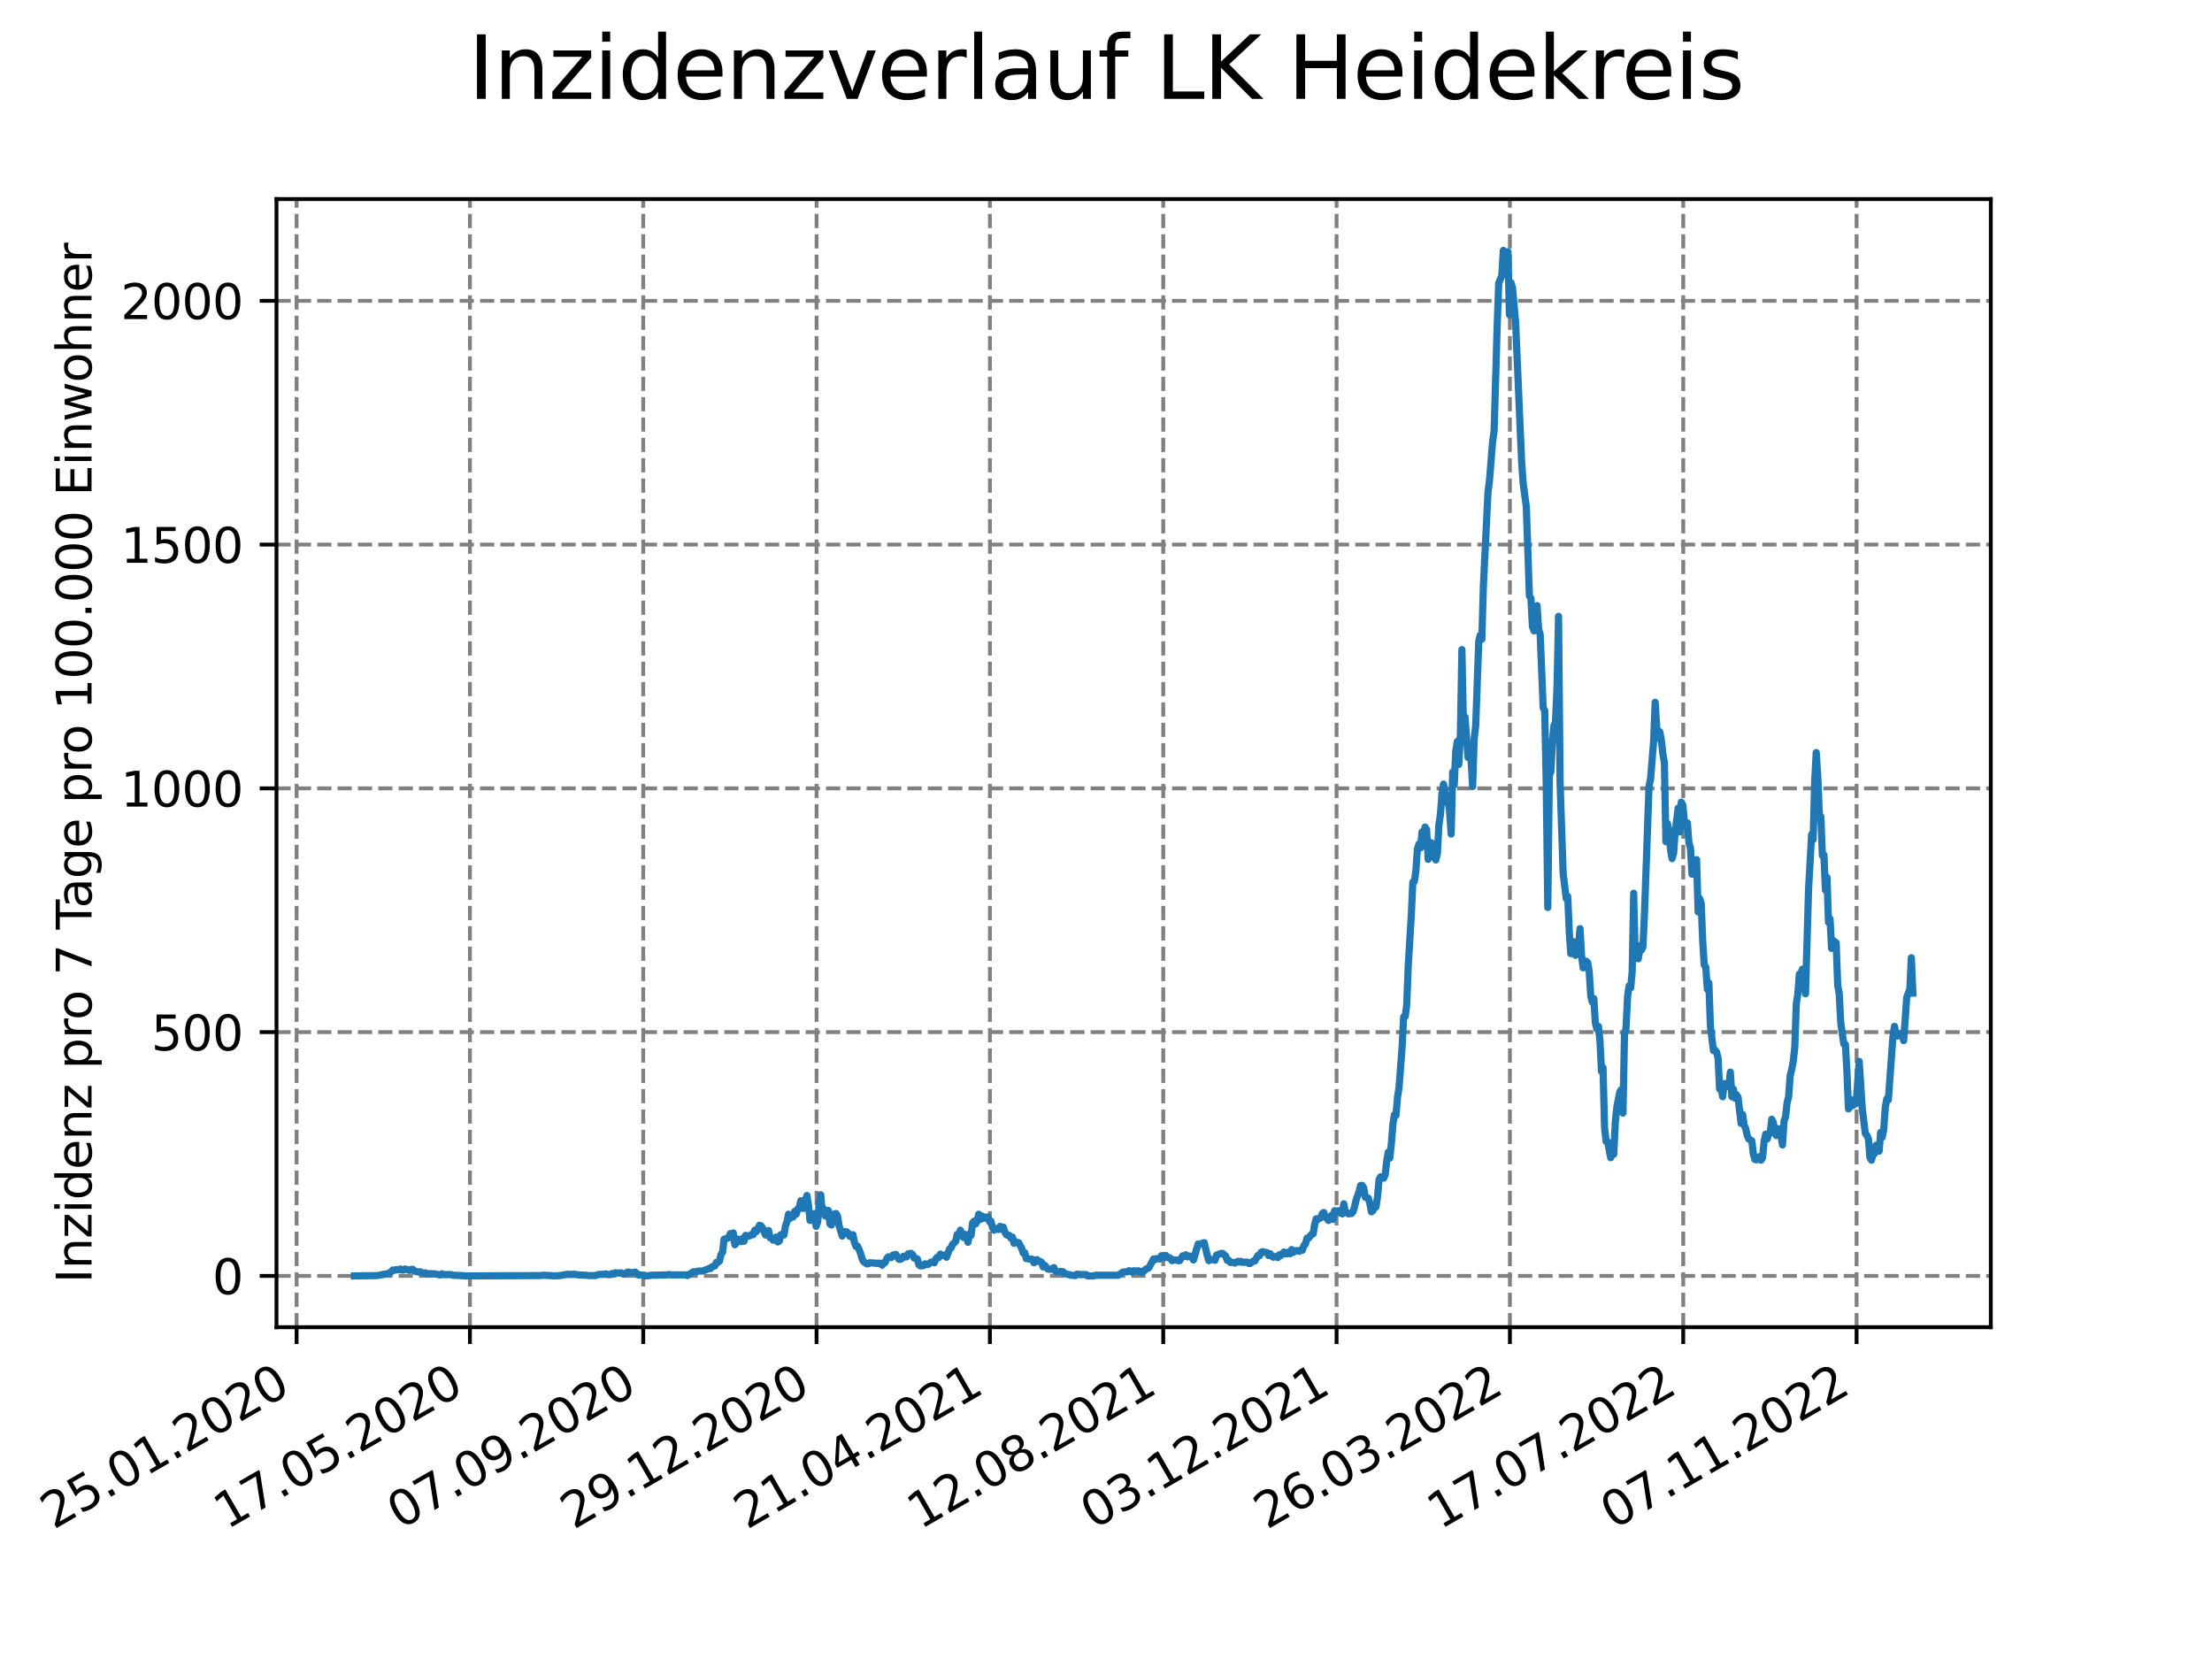 <?xml version="1.0" encoding="utf-8" standalone="no"?>
<!DOCTYPE svg PUBLIC "-//W3C//DTD SVG 1.1//EN"
  "http://www.w3.org/Graphics/SVG/1.1/DTD/svg11.dtd">
<svg xmlns:xlink="http://www.w3.org/1999/xlink" width="460.8pt" height="345.6pt" viewBox="0 0 460.8 345.6" xmlns="http://www.w3.org/2000/svg" version="1.1">
 <defs>
  <style type="text/css">*{stroke-linejoin: round; stroke-linecap: butt}</style>
 </defs>
 <g id="figure_1">
  <g id="patch_1">
   <path d="M 0 345.6 
L 460.8 345.6 
L 460.8 0 
L 0 0 
z
" style="fill: #ffffff"/>
  </g>
  <g id="axes_1">
   <g id="patch_2">
    <path d="M 57.6 276.48 
L 414.72 276.48 
L 414.72 41.472 
L 57.6 41.472 
z
" style="fill: #ffffff"/>
   </g>
   <g id="matplotlib.axis_1">
    <g id="xtick_1">
     <g id="line2d_1">
      <path d="M 61.783 276.48 
L 61.783 41.472 
" clip-path="url(#p36c15b84c0)" style="fill: none; stroke-dasharray: 2.96,1.28; stroke-dashoffset: 0; stroke: #808080; stroke-width: 0.8"/>
     </g>
     <g id="line2d_2">
      <defs>
       <path id="m13b823625f" d="M 0 0 
L 0 3.5 
" style="stroke: #000000; stroke-width: 0.8"/>
      </defs>
      <g>
       <use xlink:href="#m13b823625f" x="61.783" y="276.48" style="stroke: #000000; stroke-width: 0.8"/>
      </g>
     </g>
     <g id="text_1">
      <!-- 25.01.2020 -->
      <g transform="translate(11.158 318.689) rotate(-30) scale(0.1 -0.1)">
       <defs>
        <path id="DejaVuSans-32" d="M 1228 531 
L 3431 531 
L 3431 0 
L 469 0 
L 469 531 
Q 828 903 1448 1529 
Q 2069 2156 2228 2338 
Q 2531 2678 2651 2914 
Q 2772 3150 2772 3378 
Q 2772 3750 2511 3984 
Q 2250 4219 1831 4219 
Q 1534 4219 1204 4116 
Q 875 4013 500 3803 
L 500 4441 
Q 881 4594 1212 4672 
Q 1544 4750 1819 4750 
Q 2544 4750 2975 4387 
Q 3406 4025 3406 3419 
Q 3406 3131 3298 2873 
Q 3191 2616 2906 2266 
Q 2828 2175 2409 1742 
Q 1991 1309 1228 531 
z
" transform="scale(0.016)"/>
        <path id="DejaVuSans-35" d="M 691 4666 
L 3169 4666 
L 3169 4134 
L 1269 4134 
L 1269 2991 
Q 1406 3038 1543 3061 
Q 1681 3084 1819 3084 
Q 2600 3084 3056 2656 
Q 3513 2228 3513 1497 
Q 3513 744 3044 326 
Q 2575 -91 1722 -91 
Q 1428 -91 1123 -41 
Q 819 9 494 109 
L 494 744 
Q 775 591 1075 516 
Q 1375 441 1709 441 
Q 2250 441 2565 725 
Q 2881 1009 2881 1497 
Q 2881 1984 2565 2268 
Q 2250 2553 1709 2553 
Q 1456 2553 1204 2497 
Q 953 2441 691 2322 
L 691 4666 
z
" transform="scale(0.016)"/>
        <path id="DejaVuSans-2e" d="M 684 794 
L 1344 794 
L 1344 0 
L 684 0 
L 684 794 
z
" transform="scale(0.016)"/>
        <path id="DejaVuSans-30" d="M 2034 4250 
Q 1547 4250 1301 3770 
Q 1056 3291 1056 2328 
Q 1056 1369 1301 889 
Q 1547 409 2034 409 
Q 2525 409 2770 889 
Q 3016 1369 3016 2328 
Q 3016 3291 2770 3770 
Q 2525 4250 2034 4250 
z
M 2034 4750 
Q 2819 4750 3233 4129 
Q 3647 3509 3647 2328 
Q 3647 1150 3233 529 
Q 2819 -91 2034 -91 
Q 1250 -91 836 529 
Q 422 1150 422 2328 
Q 422 3509 836 4129 
Q 1250 4750 2034 4750 
z
" transform="scale(0.016)"/>
        <path id="DejaVuSans-31" d="M 794 531 
L 1825 531 
L 1825 4091 
L 703 3866 
L 703 4441 
L 1819 4666 
L 2450 4666 
L 2450 531 
L 3481 531 
L 3481 0 
L 794 0 
L 794 531 
z
" transform="scale(0.016)"/>
       </defs>
       <use xlink:href="#DejaVuSans-32"/>
       <use xlink:href="#DejaVuSans-35" x="63.623"/>
       <use xlink:href="#DejaVuSans-2e" x="127.246"/>
       <use xlink:href="#DejaVuSans-30" x="159.033"/>
       <use xlink:href="#DejaVuSans-31" x="222.656"/>
       <use xlink:href="#DejaVuSans-2e" x="286.279"/>
       <use xlink:href="#DejaVuSans-32" x="318.066"/>
       <use xlink:href="#DejaVuSans-30" x="381.689"/>
       <use xlink:href="#DejaVuSans-32" x="445.312"/>
       <use xlink:href="#DejaVuSans-30" x="508.936"/>
      </g>
     </g>
    </g>
    <g id="xtick_2">
     <g id="line2d_3">
      <path d="M 97.892 276.48 
L 97.892 41.472 
" clip-path="url(#p36c15b84c0)" style="fill: none; stroke-dasharray: 2.96,1.28; stroke-dashoffset: 0; stroke: #808080; stroke-width: 0.8"/>
     </g>
     <g id="line2d_4">
      <g>
       <use xlink:href="#m13b823625f" x="97.892" y="276.48" style="stroke: #000000; stroke-width: 0.8"/>
      </g>
     </g>
     <g id="text_2">
      <!-- 17.05.2020 -->
      <g transform="translate(47.266 318.689) rotate(-30) scale(0.1 -0.1)">
       <defs>
        <path id="DejaVuSans-37" d="M 525 4666 
L 3525 4666 
L 3525 4397 
L 1831 0 
L 1172 0 
L 2766 4134 
L 525 4134 
L 525 4666 
z
" transform="scale(0.016)"/>
       </defs>
       <use xlink:href="#DejaVuSans-31"/>
       <use xlink:href="#DejaVuSans-37" x="63.623"/>
       <use xlink:href="#DejaVuSans-2e" x="127.246"/>
       <use xlink:href="#DejaVuSans-30" x="159.033"/>
       <use xlink:href="#DejaVuSans-35" x="222.656"/>
       <use xlink:href="#DejaVuSans-2e" x="286.279"/>
       <use xlink:href="#DejaVuSans-32" x="318.066"/>
       <use xlink:href="#DejaVuSans-30" x="381.689"/>
       <use xlink:href="#DejaVuSans-32" x="445.312"/>
       <use xlink:href="#DejaVuSans-30" x="508.936"/>
      </g>
     </g>
    </g>
    <g id="xtick_3">
     <g id="line2d_5">
      <path d="M 134 276.48 
L 134 41.472 
" clip-path="url(#p36c15b84c0)" style="fill: none; stroke-dasharray: 2.96,1.28; stroke-dashoffset: 0; stroke: #808080; stroke-width: 0.8"/>
     </g>
     <g id="line2d_6">
      <g>
       <use xlink:href="#m13b823625f" x="134" y="276.48" style="stroke: #000000; stroke-width: 0.8"/>
      </g>
     </g>
     <g id="text_3">
      <!-- 07.09.2020 -->
      <g transform="translate(83.375 318.689) rotate(-30) scale(0.1 -0.1)">
       <defs>
        <path id="DejaVuSans-39" d="M 703 97 
L 703 672 
Q 941 559 1184 500 
Q 1428 441 1663 441 
Q 2288 441 2617 861 
Q 2947 1281 2994 2138 
Q 2813 1869 2534 1725 
Q 2256 1581 1919 1581 
Q 1219 1581 811 2004 
Q 403 2428 403 3163 
Q 403 3881 828 4315 
Q 1253 4750 1959 4750 
Q 2769 4750 3195 4129 
Q 3622 3509 3622 2328 
Q 3622 1225 3098 567 
Q 2575 -91 1691 -91 
Q 1453 -91 1209 -44 
Q 966 3 703 97 
z
M 1959 2075 
Q 2384 2075 2632 2365 
Q 2881 2656 2881 3163 
Q 2881 3666 2632 3958 
Q 2384 4250 1959 4250 
Q 1534 4250 1286 3958 
Q 1038 3666 1038 3163 
Q 1038 2656 1286 2365 
Q 1534 2075 1959 2075 
z
" transform="scale(0.016)"/>
       </defs>
       <use xlink:href="#DejaVuSans-30"/>
       <use xlink:href="#DejaVuSans-37" x="63.623"/>
       <use xlink:href="#DejaVuSans-2e" x="127.246"/>
       <use xlink:href="#DejaVuSans-30" x="159.033"/>
       <use xlink:href="#DejaVuSans-39" x="222.656"/>
       <use xlink:href="#DejaVuSans-2e" x="286.279"/>
       <use xlink:href="#DejaVuSans-32" x="318.066"/>
       <use xlink:href="#DejaVuSans-30" x="381.689"/>
       <use xlink:href="#DejaVuSans-32" x="445.312"/>
       <use xlink:href="#DejaVuSans-30" x="508.936"/>
      </g>
     </g>
    </g>
    <g id="xtick_4">
     <g id="line2d_7">
      <path d="M 170.108 276.48 
L 170.108 41.472 
" clip-path="url(#p36c15b84c0)" style="fill: none; stroke-dasharray: 2.96,1.28; stroke-dashoffset: 0; stroke: #808080; stroke-width: 0.8"/>
     </g>
     <g id="line2d_8">
      <g>
       <use xlink:href="#m13b823625f" x="170.108" y="276.48" style="stroke: #000000; stroke-width: 0.8"/>
      </g>
     </g>
     <g id="text_4">
      <!-- 29.12.2020 -->
      <g transform="translate(119.483 318.689) rotate(-30) scale(0.1 -0.1)">
       <use xlink:href="#DejaVuSans-32"/>
       <use xlink:href="#DejaVuSans-39" x="63.623"/>
       <use xlink:href="#DejaVuSans-2e" x="127.246"/>
       <use xlink:href="#DejaVuSans-31" x="159.033"/>
       <use xlink:href="#DejaVuSans-32" x="222.656"/>
       <use xlink:href="#DejaVuSans-2e" x="286.279"/>
       <use xlink:href="#DejaVuSans-32" x="318.066"/>
       <use xlink:href="#DejaVuSans-30" x="381.689"/>
       <use xlink:href="#DejaVuSans-32" x="445.312"/>
       <use xlink:href="#DejaVuSans-30" x="508.936"/>
      </g>
     </g>
    </g>
    <g id="xtick_5">
     <g id="line2d_9">
      <path d="M 206.216 276.48 
L 206.216 41.472 
" clip-path="url(#p36c15b84c0)" style="fill: none; stroke-dasharray: 2.96,1.28; stroke-dashoffset: 0; stroke: #808080; stroke-width: 0.8"/>
     </g>
     <g id="line2d_10">
      <g>
       <use xlink:href="#m13b823625f" x="206.216" y="276.48" style="stroke: #000000; stroke-width: 0.8"/>
      </g>
     </g>
     <g id="text_5">
      <!-- 21.04.2021 -->
      <g transform="translate(155.591 318.689) rotate(-30) scale(0.1 -0.1)">
       <defs>
        <path id="DejaVuSans-34" d="M 2419 4116 
L 825 1625 
L 2419 1625 
L 2419 4116 
z
M 2253 4666 
L 3047 4666 
L 3047 1625 
L 3713 1625 
L 3713 1100 
L 3047 1100 
L 3047 0 
L 2419 0 
L 2419 1100 
L 313 1100 
L 313 1709 
L 2253 4666 
z
" transform="scale(0.016)"/>
       </defs>
       <use xlink:href="#DejaVuSans-32"/>
       <use xlink:href="#DejaVuSans-31" x="63.623"/>
       <use xlink:href="#DejaVuSans-2e" x="127.246"/>
       <use xlink:href="#DejaVuSans-30" x="159.033"/>
       <use xlink:href="#DejaVuSans-34" x="222.656"/>
       <use xlink:href="#DejaVuSans-2e" x="286.279"/>
       <use xlink:href="#DejaVuSans-32" x="318.066"/>
       <use xlink:href="#DejaVuSans-30" x="381.689"/>
       <use xlink:href="#DejaVuSans-32" x="445.312"/>
       <use xlink:href="#DejaVuSans-31" x="508.936"/>
      </g>
     </g>
    </g>
    <g id="xtick_6">
     <g id="line2d_11">
      <path d="M 242.324 276.48 
L 242.324 41.472 
" clip-path="url(#p36c15b84c0)" style="fill: none; stroke-dasharray: 2.96,1.28; stroke-dashoffset: 0; stroke: #808080; stroke-width: 0.8"/>
     </g>
     <g id="line2d_12">
      <g>
       <use xlink:href="#m13b823625f" x="242.324" y="276.48" style="stroke: #000000; stroke-width: 0.8"/>
      </g>
     </g>
     <g id="text_6">
      <!-- 12.08.2021 -->
      <g transform="translate(191.699 318.689) rotate(-30) scale(0.1 -0.1)">
       <defs>
        <path id="DejaVuSans-38" d="M 2034 2216 
Q 1584 2216 1326 1975 
Q 1069 1734 1069 1313 
Q 1069 891 1326 650 
Q 1584 409 2034 409 
Q 2484 409 2743 651 
Q 3003 894 3003 1313 
Q 3003 1734 2745 1975 
Q 2488 2216 2034 2216 
z
M 1403 2484 
Q 997 2584 770 2862 
Q 544 3141 544 3541 
Q 544 4100 942 4425 
Q 1341 4750 2034 4750 
Q 2731 4750 3128 4425 
Q 3525 4100 3525 3541 
Q 3525 3141 3298 2862 
Q 3072 2584 2669 2484 
Q 3125 2378 3379 2068 
Q 3634 1759 3634 1313 
Q 3634 634 3220 271 
Q 2806 -91 2034 -91 
Q 1263 -91 848 271 
Q 434 634 434 1313 
Q 434 1759 690 2068 
Q 947 2378 1403 2484 
z
M 1172 3481 
Q 1172 3119 1398 2916 
Q 1625 2713 2034 2713 
Q 2441 2713 2670 2916 
Q 2900 3119 2900 3481 
Q 2900 3844 2670 4047 
Q 2441 4250 2034 4250 
Q 1625 4250 1398 4047 
Q 1172 3844 1172 3481 
z
" transform="scale(0.016)"/>
       </defs>
       <use xlink:href="#DejaVuSans-31"/>
       <use xlink:href="#DejaVuSans-32" x="63.623"/>
       <use xlink:href="#DejaVuSans-2e" x="127.246"/>
       <use xlink:href="#DejaVuSans-30" x="159.033"/>
       <use xlink:href="#DejaVuSans-38" x="222.656"/>
       <use xlink:href="#DejaVuSans-2e" x="286.279"/>
       <use xlink:href="#DejaVuSans-32" x="318.066"/>
       <use xlink:href="#DejaVuSans-30" x="381.689"/>
       <use xlink:href="#DejaVuSans-32" x="445.312"/>
       <use xlink:href="#DejaVuSans-31" x="508.936"/>
      </g>
     </g>
    </g>
    <g id="xtick_7">
     <g id="line2d_13">
      <path d="M 278.433 276.48 
L 278.433 41.472 
" clip-path="url(#p36c15b84c0)" style="fill: none; stroke-dasharray: 2.96,1.28; stroke-dashoffset: 0; stroke: #808080; stroke-width: 0.8"/>
     </g>
     <g id="line2d_14">
      <g>
       <use xlink:href="#m13b823625f" x="278.433" y="276.48" style="stroke: #000000; stroke-width: 0.8"/>
      </g>
     </g>
     <g id="text_7">
      <!-- 03.12.2021 -->
      <g transform="translate(227.808 318.689) rotate(-30) scale(0.1 -0.1)">
       <defs>
        <path id="DejaVuSans-33" d="M 2597 2516 
Q 3050 2419 3304 2112 
Q 3559 1806 3559 1356 
Q 3559 666 3084 287 
Q 2609 -91 1734 -91 
Q 1441 -91 1130 -33 
Q 819 25 488 141 
L 488 750 
Q 750 597 1062 519 
Q 1375 441 1716 441 
Q 2309 441 2620 675 
Q 2931 909 2931 1356 
Q 2931 1769 2642 2001 
Q 2353 2234 1838 2234 
L 1294 2234 
L 1294 2753 
L 1863 2753 
Q 2328 2753 2575 2939 
Q 2822 3125 2822 3475 
Q 2822 3834 2567 4026 
Q 2313 4219 1838 4219 
Q 1578 4219 1281 4162 
Q 984 4106 628 3988 
L 628 4550 
Q 988 4650 1302 4700 
Q 1616 4750 1894 4750 
Q 2613 4750 3031 4423 
Q 3450 4097 3450 3541 
Q 3450 3153 3228 2886 
Q 3006 2619 2597 2516 
z
" transform="scale(0.016)"/>
       </defs>
       <use xlink:href="#DejaVuSans-30"/>
       <use xlink:href="#DejaVuSans-33" x="63.623"/>
       <use xlink:href="#DejaVuSans-2e" x="127.246"/>
       <use xlink:href="#DejaVuSans-31" x="159.033"/>
       <use xlink:href="#DejaVuSans-32" x="222.656"/>
       <use xlink:href="#DejaVuSans-2e" x="286.279"/>
       <use xlink:href="#DejaVuSans-32" x="318.066"/>
       <use xlink:href="#DejaVuSans-30" x="381.689"/>
       <use xlink:href="#DejaVuSans-32" x="445.312"/>
       <use xlink:href="#DejaVuSans-31" x="508.936"/>
      </g>
     </g>
    </g>
    <g id="xtick_8">
     <g id="line2d_15">
      <path d="M 314.541 276.48 
L 314.541 41.472 
" clip-path="url(#p36c15b84c0)" style="fill: none; stroke-dasharray: 2.96,1.28; stroke-dashoffset: 0; stroke: #808080; stroke-width: 0.8"/>
     </g>
     <g id="line2d_16">
      <g>
       <use xlink:href="#m13b823625f" x="314.541" y="276.48" style="stroke: #000000; stroke-width: 0.8"/>
      </g>
     </g>
     <g id="text_8">
      <!-- 26.03.2022 -->
      <g transform="translate(263.916 318.689) rotate(-30) scale(0.1 -0.1)">
       <defs>
        <path id="DejaVuSans-36" d="M 2113 2584 
Q 1688 2584 1439 2293 
Q 1191 2003 1191 1497 
Q 1191 994 1439 701 
Q 1688 409 2113 409 
Q 2538 409 2786 701 
Q 3034 994 3034 1497 
Q 3034 2003 2786 2293 
Q 2538 2584 2113 2584 
z
M 3366 4563 
L 3366 3988 
Q 3128 4100 2886 4159 
Q 2644 4219 2406 4219 
Q 1781 4219 1451 3797 
Q 1122 3375 1075 2522 
Q 1259 2794 1537 2939 
Q 1816 3084 2150 3084 
Q 2853 3084 3261 2657 
Q 3669 2231 3669 1497 
Q 3669 778 3244 343 
Q 2819 -91 2113 -91 
Q 1303 -91 875 529 
Q 447 1150 447 2328 
Q 447 3434 972 4092 
Q 1497 4750 2381 4750 
Q 2619 4750 2861 4703 
Q 3103 4656 3366 4563 
z
" transform="scale(0.016)"/>
       </defs>
       <use xlink:href="#DejaVuSans-32"/>
       <use xlink:href="#DejaVuSans-36" x="63.623"/>
       <use xlink:href="#DejaVuSans-2e" x="127.246"/>
       <use xlink:href="#DejaVuSans-30" x="159.033"/>
       <use xlink:href="#DejaVuSans-33" x="222.656"/>
       <use xlink:href="#DejaVuSans-2e" x="286.279"/>
       <use xlink:href="#DejaVuSans-32" x="318.066"/>
       <use xlink:href="#DejaVuSans-30" x="381.689"/>
       <use xlink:href="#DejaVuSans-32" x="445.312"/>
       <use xlink:href="#DejaVuSans-32" x="508.936"/>
      </g>
     </g>
    </g>
    <g id="xtick_9">
     <g id="line2d_17">
      <path d="M 350.649 276.48 
L 350.649 41.472 
" clip-path="url(#p36c15b84c0)" style="fill: none; stroke-dasharray: 2.96,1.28; stroke-dashoffset: 0; stroke: #808080; stroke-width: 0.8"/>
     </g>
     <g id="line2d_18">
      <g>
       <use xlink:href="#m13b823625f" x="350.649" y="276.48" style="stroke: #000000; stroke-width: 0.8"/>
      </g>
     </g>
     <g id="text_9">
      <!-- 17.07.2022 -->
      <g transform="translate(300.024 318.689) rotate(-30) scale(0.1 -0.1)">
       <use xlink:href="#DejaVuSans-31"/>
       <use xlink:href="#DejaVuSans-37" x="63.623"/>
       <use xlink:href="#DejaVuSans-2e" x="127.246"/>
       <use xlink:href="#DejaVuSans-30" x="159.033"/>
       <use xlink:href="#DejaVuSans-37" x="222.656"/>
       <use xlink:href="#DejaVuSans-2e" x="286.279"/>
       <use xlink:href="#DejaVuSans-32" x="318.066"/>
       <use xlink:href="#DejaVuSans-30" x="381.689"/>
       <use xlink:href="#DejaVuSans-32" x="445.312"/>
       <use xlink:href="#DejaVuSans-32" x="508.936"/>
      </g>
     </g>
    </g>
    <g id="xtick_10">
     <g id="line2d_19">
      <path d="M 386.757 276.48 
L 386.757 41.472 
" clip-path="url(#p36c15b84c0)" style="fill: none; stroke-dasharray: 2.96,1.28; stroke-dashoffset: 0; stroke: #808080; stroke-width: 0.8"/>
     </g>
     <g id="line2d_20">
      <g>
       <use xlink:href="#m13b823625f" x="386.757" y="276.48" style="stroke: #000000; stroke-width: 0.8"/>
      </g>
     </g>
     <g id="text_10">
      <!-- 07.11.2022 -->
      <g transform="translate(336.132 318.689) rotate(-30) scale(0.1 -0.1)">
       <use xlink:href="#DejaVuSans-30"/>
       <use xlink:href="#DejaVuSans-37" x="63.623"/>
       <use xlink:href="#DejaVuSans-2e" x="127.246"/>
       <use xlink:href="#DejaVuSans-31" x="159.033"/>
       <use xlink:href="#DejaVuSans-31" x="222.656"/>
       <use xlink:href="#DejaVuSans-2e" x="286.279"/>
       <use xlink:href="#DejaVuSans-32" x="318.066"/>
       <use xlink:href="#DejaVuSans-30" x="381.689"/>
       <use xlink:href="#DejaVuSans-32" x="445.312"/>
       <use xlink:href="#DejaVuSans-32" x="508.936"/>
      </g>
     </g>
    </g>
   </g>
   <g id="matplotlib.axis_2">
    <g id="ytick_1">
     <g id="line2d_21">
      <path d="M 57.6 265.798 
L 414.72 265.798 
" clip-path="url(#p36c15b84c0)" style="fill: none; stroke-dasharray: 2.96,1.28; stroke-dashoffset: 0; stroke: #808080; stroke-width: 0.8"/>
     </g>
     <g id="line2d_22">
      <defs>
       <path id="m608182a75a" d="M 0 0 
L -3.5 0 
" style="stroke: #000000; stroke-width: 0.8"/>
      </defs>
      <g>
       <use xlink:href="#m608182a75a" x="57.6" y="265.798" style="stroke: #000000; stroke-width: 0.8"/>
      </g>
     </g>
     <g id="text_11">
      <!-- 0 -->
      <g transform="translate(44.237 269.597) scale(0.1 -0.1)">
       <use xlink:href="#DejaVuSans-30"/>
      </g>
     </g>
    </g>
    <g id="ytick_2">
     <g id="line2d_23">
      <path d="M 57.6 215.014 
L 414.72 215.014 
" clip-path="url(#p36c15b84c0)" style="fill: none; stroke-dasharray: 2.96,1.28; stroke-dashoffset: 0; stroke: #808080; stroke-width: 0.8"/>
     </g>
     <g id="line2d_24">
      <g>
       <use xlink:href="#m608182a75a" x="57.6" y="215.014" style="stroke: #000000; stroke-width: 0.8"/>
      </g>
     </g>
     <g id="text_12">
      <!-- 500 -->
      <g transform="translate(31.512 218.813) scale(0.1 -0.1)">
       <use xlink:href="#DejaVuSans-35"/>
       <use xlink:href="#DejaVuSans-30" x="63.623"/>
       <use xlink:href="#DejaVuSans-30" x="127.246"/>
      </g>
     </g>
    </g>
    <g id="ytick_3">
     <g id="line2d_25">
      <path d="M 57.6 164.23 
L 414.72 164.23 
" clip-path="url(#p36c15b84c0)" style="fill: none; stroke-dasharray: 2.96,1.28; stroke-dashoffset: 0; stroke: #808080; stroke-width: 0.8"/>
     </g>
     <g id="line2d_26">
      <g>
       <use xlink:href="#m608182a75a" x="57.6" y="164.23" style="stroke: #000000; stroke-width: 0.8"/>
      </g>
     </g>
     <g id="text_13">
      <!-- 1000 -->
      <g transform="translate(25.15 168.029) scale(0.1 -0.1)">
       <use xlink:href="#DejaVuSans-31"/>
       <use xlink:href="#DejaVuSans-30" x="63.623"/>
       <use xlink:href="#DejaVuSans-30" x="127.246"/>
       <use xlink:href="#DejaVuSans-30" x="190.869"/>
      </g>
     </g>
    </g>
    <g id="ytick_4">
     <g id="line2d_27">
      <path d="M 57.6 113.446 
L 414.72 113.446 
" clip-path="url(#p36c15b84c0)" style="fill: none; stroke-dasharray: 2.96,1.28; stroke-dashoffset: 0; stroke: #808080; stroke-width: 0.8"/>
     </g>
     <g id="line2d_28">
      <g>
       <use xlink:href="#m608182a75a" x="57.6" y="113.446" style="stroke: #000000; stroke-width: 0.8"/>
      </g>
     </g>
     <g id="text_14">
      <!-- 1500 -->
      <g transform="translate(25.15 117.245) scale(0.1 -0.1)">
       <use xlink:href="#DejaVuSans-31"/>
       <use xlink:href="#DejaVuSans-35" x="63.623"/>
       <use xlink:href="#DejaVuSans-30" x="127.246"/>
       <use xlink:href="#DejaVuSans-30" x="190.869"/>
      </g>
     </g>
    </g>
    <g id="ytick_5">
     <g id="line2d_29">
      <path d="M 57.6 62.662 
L 414.72 62.662 
" clip-path="url(#p36c15b84c0)" style="fill: none; stroke-dasharray: 2.96,1.28; stroke-dashoffset: 0; stroke: #808080; stroke-width: 0.8"/>
     </g>
     <g id="line2d_30">
      <g>
       <use xlink:href="#m608182a75a" x="57.6" y="62.662" style="stroke: #000000; stroke-width: 0.8"/>
      </g>
     </g>
     <g id="text_15">
      <!-- 2000 -->
      <g transform="translate(25.15 66.462) scale(0.1 -0.1)">
       <use xlink:href="#DejaVuSans-32"/>
       <use xlink:href="#DejaVuSans-30" x="63.623"/>
       <use xlink:href="#DejaVuSans-30" x="127.246"/>
       <use xlink:href="#DejaVuSans-30" x="190.869"/>
      </g>
     </g>
    </g>
    <g id="text_16">
     <!-- Inzidenz pro 7 Tage pro 100.000 Einwohner -->
     <g transform="translate(19.07 267.301) rotate(-90) scale(0.1 -0.1)">
      <defs>
       <path id="DejaVuSans-49" d="M 628 4666 
L 1259 4666 
L 1259 0 
L 628 0 
L 628 4666 
z
" transform="scale(0.016)"/>
       <path id="DejaVuSans-6e" d="M 3513 2113 
L 3513 0 
L 2938 0 
L 2938 2094 
Q 2938 2591 2744 2837 
Q 2550 3084 2163 3084 
Q 1697 3084 1428 2787 
Q 1159 2491 1159 1978 
L 1159 0 
L 581 0 
L 581 3500 
L 1159 3500 
L 1159 2956 
Q 1366 3272 1645 3428 
Q 1925 3584 2291 3584 
Q 2894 3584 3203 3211 
Q 3513 2838 3513 2113 
z
" transform="scale(0.016)"/>
       <path id="DejaVuSans-7a" d="M 353 3500 
L 3084 3500 
L 3084 2975 
L 922 459 
L 3084 459 
L 3084 0 
L 275 0 
L 275 525 
L 2438 3041 
L 353 3041 
L 353 3500 
z
" transform="scale(0.016)"/>
       <path id="DejaVuSans-69" d="M 603 3500 
L 1178 3500 
L 1178 0 
L 603 0 
L 603 3500 
z
M 603 4863 
L 1178 4863 
L 1178 4134 
L 603 4134 
L 603 4863 
z
" transform="scale(0.016)"/>
       <path id="DejaVuSans-64" d="M 2906 2969 
L 2906 4863 
L 3481 4863 
L 3481 0 
L 2906 0 
L 2906 525 
Q 2725 213 2448 61 
Q 2172 -91 1784 -91 
Q 1150 -91 751 415 
Q 353 922 353 1747 
Q 353 2572 751 3078 
Q 1150 3584 1784 3584 
Q 2172 3584 2448 3432 
Q 2725 3281 2906 2969 
z
M 947 1747 
Q 947 1113 1208 752 
Q 1469 391 1925 391 
Q 2381 391 2643 752 
Q 2906 1113 2906 1747 
Q 2906 2381 2643 2742 
Q 2381 3103 1925 3103 
Q 1469 3103 1208 2742 
Q 947 2381 947 1747 
z
" transform="scale(0.016)"/>
       <path id="DejaVuSans-65" d="M 3597 1894 
L 3597 1613 
L 953 1613 
Q 991 1019 1311 708 
Q 1631 397 2203 397 
Q 2534 397 2845 478 
Q 3156 559 3463 722 
L 3463 178 
Q 3153 47 2828 -22 
Q 2503 -91 2169 -91 
Q 1331 -91 842 396 
Q 353 884 353 1716 
Q 353 2575 817 3079 
Q 1281 3584 2069 3584 
Q 2775 3584 3186 3129 
Q 3597 2675 3597 1894 
z
M 3022 2063 
Q 3016 2534 2758 2815 
Q 2500 3097 2075 3097 
Q 1594 3097 1305 2825 
Q 1016 2553 972 2059 
L 3022 2063 
z
" transform="scale(0.016)"/>
       <path id="DejaVuSans-20" transform="scale(0.016)"/>
       <path id="DejaVuSans-70" d="M 1159 525 
L 1159 -1331 
L 581 -1331 
L 581 3500 
L 1159 3500 
L 1159 2969 
Q 1341 3281 1617 3432 
Q 1894 3584 2278 3584 
Q 2916 3584 3314 3078 
Q 3713 2572 3713 1747 
Q 3713 922 3314 415 
Q 2916 -91 2278 -91 
Q 1894 -91 1617 61 
Q 1341 213 1159 525 
z
M 3116 1747 
Q 3116 2381 2855 2742 
Q 2594 3103 2138 3103 
Q 1681 3103 1420 2742 
Q 1159 2381 1159 1747 
Q 1159 1113 1420 752 
Q 1681 391 2138 391 
Q 2594 391 2855 752 
Q 3116 1113 3116 1747 
z
" transform="scale(0.016)"/>
       <path id="DejaVuSans-72" d="M 2631 2963 
Q 2534 3019 2420 3045 
Q 2306 3072 2169 3072 
Q 1681 3072 1420 2755 
Q 1159 2438 1159 1844 
L 1159 0 
L 581 0 
L 581 3500 
L 1159 3500 
L 1159 2956 
Q 1341 3275 1631 3429 
Q 1922 3584 2338 3584 
Q 2397 3584 2469 3576 
Q 2541 3569 2628 3553 
L 2631 2963 
z
" transform="scale(0.016)"/>
       <path id="DejaVuSans-6f" d="M 1959 3097 
Q 1497 3097 1228 2736 
Q 959 2375 959 1747 
Q 959 1119 1226 758 
Q 1494 397 1959 397 
Q 2419 397 2687 759 
Q 2956 1122 2956 1747 
Q 2956 2369 2687 2733 
Q 2419 3097 1959 3097 
z
M 1959 3584 
Q 2709 3584 3137 3096 
Q 3566 2609 3566 1747 
Q 3566 888 3137 398 
Q 2709 -91 1959 -91 
Q 1206 -91 779 398 
Q 353 888 353 1747 
Q 353 2609 779 3096 
Q 1206 3584 1959 3584 
z
" transform="scale(0.016)"/>
       <path id="DejaVuSans-54" d="M -19 4666 
L 3928 4666 
L 3928 4134 
L 2272 4134 
L 2272 0 
L 1638 0 
L 1638 4134 
L -19 4134 
L -19 4666 
z
" transform="scale(0.016)"/>
       <path id="DejaVuSans-61" d="M 2194 1759 
Q 1497 1759 1228 1600 
Q 959 1441 959 1056 
Q 959 750 1161 570 
Q 1363 391 1709 391 
Q 2188 391 2477 730 
Q 2766 1069 2766 1631 
L 2766 1759 
L 2194 1759 
z
M 3341 1997 
L 3341 0 
L 2766 0 
L 2766 531 
Q 2569 213 2275 61 
Q 1981 -91 1556 -91 
Q 1019 -91 701 211 
Q 384 513 384 1019 
Q 384 1609 779 1909 
Q 1175 2209 1959 2209 
L 2766 2209 
L 2766 2266 
Q 2766 2663 2505 2880 
Q 2244 3097 1772 3097 
Q 1472 3097 1187 3025 
Q 903 2953 641 2809 
L 641 3341 
Q 956 3463 1253 3523 
Q 1550 3584 1831 3584 
Q 2591 3584 2966 3190 
Q 3341 2797 3341 1997 
z
" transform="scale(0.016)"/>
       <path id="DejaVuSans-67" d="M 2906 1791 
Q 2906 2416 2648 2759 
Q 2391 3103 1925 3103 
Q 1463 3103 1205 2759 
Q 947 2416 947 1791 
Q 947 1169 1205 825 
Q 1463 481 1925 481 
Q 2391 481 2648 825 
Q 2906 1169 2906 1791 
z
M 3481 434 
Q 3481 -459 3084 -895 
Q 2688 -1331 1869 -1331 
Q 1566 -1331 1297 -1286 
Q 1028 -1241 775 -1147 
L 775 -588 
Q 1028 -725 1275 -790 
Q 1522 -856 1778 -856 
Q 2344 -856 2625 -561 
Q 2906 -266 2906 331 
L 2906 616 
Q 2728 306 2450 153 
Q 2172 0 1784 0 
Q 1141 0 747 490 
Q 353 981 353 1791 
Q 353 2603 747 3093 
Q 1141 3584 1784 3584 
Q 2172 3584 2450 3431 
Q 2728 3278 2906 2969 
L 2906 3500 
L 3481 3500 
L 3481 434 
z
" transform="scale(0.016)"/>
       <path id="DejaVuSans-45" d="M 628 4666 
L 3578 4666 
L 3578 4134 
L 1259 4134 
L 1259 2753 
L 3481 2753 
L 3481 2222 
L 1259 2222 
L 1259 531 
L 3634 531 
L 3634 0 
L 628 0 
L 628 4666 
z
" transform="scale(0.016)"/>
       <path id="DejaVuSans-77" d="M 269 3500 
L 844 3500 
L 1563 769 
L 2278 3500 
L 2956 3500 
L 3675 769 
L 4391 3500 
L 4966 3500 
L 4050 0 
L 3372 0 
L 2619 2869 
L 1863 0 
L 1184 0 
L 269 3500 
z
" transform="scale(0.016)"/>
       <path id="DejaVuSans-68" d="M 3513 2113 
L 3513 0 
L 2938 0 
L 2938 2094 
Q 2938 2591 2744 2837 
Q 2550 3084 2163 3084 
Q 1697 3084 1428 2787 
Q 1159 2491 1159 1978 
L 1159 0 
L 581 0 
L 581 4863 
L 1159 4863 
L 1159 2956 
Q 1366 3272 1645 3428 
Q 1925 3584 2291 3584 
Q 2894 3584 3203 3211 
Q 3513 2838 3513 2113 
z
" transform="scale(0.016)"/>
      </defs>
      <use xlink:href="#DejaVuSans-49"/>
      <use xlink:href="#DejaVuSans-6e" x="29.492"/>
      <use xlink:href="#DejaVuSans-7a" x="92.871"/>
      <use xlink:href="#DejaVuSans-69" x="145.361"/>
      <use xlink:href="#DejaVuSans-64" x="173.145"/>
      <use xlink:href="#DejaVuSans-65" x="236.621"/>
      <use xlink:href="#DejaVuSans-6e" x="298.145"/>
      <use xlink:href="#DejaVuSans-7a" x="361.523"/>
      <use xlink:href="#DejaVuSans-20" x="414.014"/>
      <use xlink:href="#DejaVuSans-70" x="445.801"/>
      <use xlink:href="#DejaVuSans-72" x="509.277"/>
      <use xlink:href="#DejaVuSans-6f" x="548.141"/>
      <use xlink:href="#DejaVuSans-20" x="609.322"/>
      <use xlink:href="#DejaVuSans-37" x="641.109"/>
      <use xlink:href="#DejaVuSans-20" x="704.732"/>
      <use xlink:href="#DejaVuSans-54" x="736.52"/>
      <use xlink:href="#DejaVuSans-61" x="781.104"/>
      <use xlink:href="#DejaVuSans-67" x="842.383"/>
      <use xlink:href="#DejaVuSans-65" x="905.859"/>
      <use xlink:href="#DejaVuSans-20" x="967.383"/>
      <use xlink:href="#DejaVuSans-70" x="999.17"/>
      <use xlink:href="#DejaVuSans-72" x="1062.646"/>
      <use xlink:href="#DejaVuSans-6f" x="1101.51"/>
      <use xlink:href="#DejaVuSans-20" x="1162.691"/>
      <use xlink:href="#DejaVuSans-31" x="1194.479"/>
      <use xlink:href="#DejaVuSans-30" x="1258.102"/>
      <use xlink:href="#DejaVuSans-30" x="1321.725"/>
      <use xlink:href="#DejaVuSans-2e" x="1385.348"/>
      <use xlink:href="#DejaVuSans-30" x="1417.135"/>
      <use xlink:href="#DejaVuSans-30" x="1480.758"/>
      <use xlink:href="#DejaVuSans-30" x="1544.381"/>
      <use xlink:href="#DejaVuSans-20" x="1608.004"/>
      <use xlink:href="#DejaVuSans-45" x="1639.791"/>
      <use xlink:href="#DejaVuSans-69" x="1702.975"/>
      <use xlink:href="#DejaVuSans-6e" x="1730.758"/>
      <use xlink:href="#DejaVuSans-77" x="1794.137"/>
      <use xlink:href="#DejaVuSans-6f" x="1875.924"/>
      <use xlink:href="#DejaVuSans-68" x="1937.105"/>
      <use xlink:href="#DejaVuSans-6e" x="2000.484"/>
      <use xlink:href="#DejaVuSans-65" x="2063.863"/>
      <use xlink:href="#DejaVuSans-72" x="2125.387"/>
     </g>
    </g>
   </g>
   <g id="line2d_31">
    <path d="M 73.833 265.798 
L 78.626 265.726 
L 81.182 265.22 
L 81.821 264.57 
L 82.141 264.643 
L 82.46 264.498 
L 83.099 264.498 
L 83.419 264.354 
L 83.739 264.57 
L 84.058 264.57 
L 84.378 264.354 
L 85.336 264.643 
L 85.656 264.426 
L 85.975 264.426 
L 86.295 264.787 
L 87.253 265.004 
L 87.573 264.931 
L 87.893 265.148 
L 88.212 265.22 
L 88.532 265.148 
L 88.851 265.292 
L 90.449 265.365 
L 91.727 265.581 
L 92.047 265.365 
L 92.366 265.509 
L 93.964 265.509 
L 94.283 265.653 
L 96.201 265.726 
L 96.84 265.798 
L 112.497 265.726 
L 113.136 265.653 
L 114.734 265.726 
L 115.373 265.798 
L 116.651 265.726 
L 118.249 265.437 
L 118.888 265.509 
L 119.527 265.437 
L 120.486 265.581 
L 122.084 265.653 
L 122.723 265.726 
L 124.001 265.726 
L 124.64 265.509 
L 125.918 265.437 
L 126.238 265.365 
L 126.557 265.509 
L 127.196 265.509 
L 127.516 265.292 
L 127.835 265.292 
L 128.155 265.148 
L 128.794 265.22 
L 129.433 265.148 
L 129.753 265.365 
L 130.392 265.292 
L 130.711 265.004 
L 131.031 265.004 
L 131.35 265.148 
L 131.989 265.076 
L 132.309 265.004 
L 132.628 265.22 
L 132.948 265.581 
L 134.226 265.653 
L 134.546 265.798 
L 135.185 265.726 
L 135.824 265.653 
L 139.019 265.581 
L 139.339 265.509 
L 139.978 265.581 
L 142.854 265.581 
L 143.173 265.726 
L 144.451 264.931 
L 145.091 264.931 
L 145.41 264.787 
L 146.369 264.787 
L 147.647 264.282 
L 147.966 264.282 
L 148.286 263.921 
L 148.925 263.704 
L 149.245 262.982 
L 149.564 262.982 
L 149.884 262.693 
L 150.203 261.321 
L 150.523 260.888 
L 150.842 258.144 
L 151.801 257.856 
L 152.12 256.989 
L 152.44 257.783 
L 152.76 256.845 
L 153.079 259.3 
L 153.399 258.939 
L 153.718 258.144 
L 154.038 258.217 
L 154.357 258.65 
L 154.677 258 
L 154.996 258.578 
L 155.316 257.35 
L 155.955 257.495 
L 156.275 257.422 
L 156.594 257.134 
L 156.914 257.206 
L 157.233 256.267 
L 157.553 256.556 
L 157.872 256.051 
L 158.192 255.256 
L 158.511 255.329 
L 158.831 255.762 
L 159.47 257.278 
L 159.789 256.484 
L 160.109 256.339 
L 160.429 257.856 
L 160.748 257.856 
L 161.068 258.361 
L 161.387 258.144 
L 161.707 257.711 
L 162.026 258.722 
L 162.346 258.505 
L 162.665 257.206 
L 163.304 257.278 
L 163.624 255.401 
L 163.944 254.534 
L 164.263 252.946 
L 164.583 253.812 
L 164.902 253.524 
L 165.222 253.524 
L 165.541 252.368 
L 165.861 252.946 
L 166.18 251.863 
L 166.5 251.574 
L 166.819 250.13 
L 167.139 251.719 
L 167.458 251.719 
L 167.778 249.986 
L 168.098 249.047 
L 168.417 251.069 
L 168.737 254.246 
L 169.056 253.163 
L 169.376 254.246 
L 169.695 252.802 
L 170.015 255.473 
L 170.334 254.534 
L 170.654 250.708 
L 170.973 248.903 
L 171.293 252.368 
L 171.613 251.863 
L 171.932 253.307 
L 172.252 252.296 
L 172.571 252.152 
L 172.891 254.968 
L 173.21 255.184 
L 173.53 253.668 
L 173.849 252.874 
L 174.169 252.802 
L 174.488 253.379 
L 174.808 255.401 
L 175.447 257.495 
L 175.767 256.628 
L 176.086 256.556 
L 176.406 256.628 
L 176.725 256.917 
L 177.045 257.567 
L 177.364 257.639 
L 177.684 257.206 
L 178.003 258.866 
L 178.323 259.661 
L 178.642 259.589 
L 179.282 261.105 
L 179.601 262.26 
L 179.921 262.838 
L 180.56 263.271 
L 180.879 263.271 
L 181.199 263.054 
L 182.157 263.126 
L 182.477 263.199 
L 182.797 263.126 
L 183.116 263.199 
L 183.436 263.126 
L 183.755 263.56 
L 184.075 263.126 
L 184.394 262.982 
L 184.714 262.188 
L 185.033 261.827 
L 185.353 261.827 
L 185.672 261.971 
L 185.992 261.466 
L 186.631 261.321 
L 187.27 262.332 
L 187.59 262.332 
L 187.909 262.116 
L 188.229 261.682 
L 188.548 261.827 
L 188.868 261.827 
L 189.187 261.177 
L 189.826 261.105 
L 190.146 261.394 
L 190.466 262.116 
L 190.785 262.116 
L 191.105 262.26 
L 191.424 263.487 
L 191.744 263.704 
L 192.383 263.632 
L 192.702 263.271 
L 193.022 263.415 
L 193.341 263.415 
L 193.98 262.91 
L 194.3 262.91 
L 194.62 263.054 
L 194.939 262.26 
L 195.259 261.899 
L 195.578 261.971 
L 195.898 261.249 
L 196.217 261.538 
L 196.856 261.466 
L 197.176 261.899 
L 197.815 260.166 
L 198.135 259.95 
L 198.454 259.155 
L 198.774 258.939 
L 199.093 258.578 
L 199.413 257.134 
L 199.732 257.278 
L 200.052 256.267 
L 200.691 257.783 
L 201.01 257.134 
L 201.33 257.35 
L 201.649 258.794 
L 201.969 257.061 
L 202.289 257.35 
L 202.608 254.751 
L 202.928 254.39 
L 203.247 254.968 
L 203.567 254.39 
L 203.886 252.946 
L 204.206 254.029 
L 204.525 253.307 
L 204.845 253.812 
L 205.164 253.524 
L 205.484 253.74 
L 205.804 253.524 
L 206.123 254.462 
L 206.443 254.39 
L 206.762 255.762 
L 207.082 256.267 
L 207.401 255.978 
L 207.721 255.906 
L 208.04 256.123 
L 208.36 255.473 
L 208.679 256.051 
L 208.999 255.617 
L 209.318 256.628 
L 209.638 257.206 
L 209.958 257.35 
L 210.277 257.35 
L 210.597 257.928 
L 210.916 257.711 
L 211.236 259.011 
L 211.555 258.65 
L 211.875 258.866 
L 212.194 258.866 
L 212.833 260.022 
L 213.153 261.033 
L 213.473 260.96 
L 213.792 262.188 
L 214.431 262.26 
L 215.07 262.332 
L 215.39 263.054 
L 215.709 262.91 
L 216.029 262.404 
L 216.348 262.765 
L 216.668 262.765 
L 216.987 262.982 
L 217.307 263.921 
L 217.627 263.56 
L 218.266 264.354 
L 218.905 264.426 
L 219.544 264.065 
L 219.863 264.787 
L 220.502 265.004 
L 220.822 264.859 
L 221.461 264.931 
L 221.781 265.365 
L 222.1 265.365 
L 222.42 265.509 
L 222.739 265.509 
L 223.059 265.653 
L 224.017 265.726 
L 224.337 265.437 
L 224.976 265.509 
L 226.254 265.509 
L 226.574 265.798 
L 227.852 265.798 
L 228.171 265.653 
L 232.965 265.653 
L 233.923 265.004 
L 234.562 264.931 
L 234.882 264.931 
L 235.201 264.715 
L 235.521 264.787 
L 235.84 265.004 
L 236.16 264.715 
L 236.799 264.787 
L 237.119 264.715 
L 237.438 265.004 
L 237.758 265.076 
L 238.077 264.787 
L 238.397 264.715 
L 238.716 264.354 
L 239.036 264.282 
L 239.355 264.065 
L 240.314 262.26 
L 240.634 262.404 
L 240.953 262.188 
L 241.592 262.26 
L 241.912 261.61 
L 242.231 261.61 
L 242.551 261.971 
L 242.87 261.538 
L 243.19 261.971 
L 243.509 261.971 
L 243.829 262.116 
L 244.149 262.621 
L 244.468 262.477 
L 245.107 262.477 
L 245.427 262.621 
L 245.746 262.621 
L 246.385 261.61 
L 246.705 261.682 
L 247.024 261.394 
L 247.344 261.827 
L 247.664 261.682 
L 247.983 261.682 
L 248.303 261.971 
L 248.622 262.477 
L 249.581 259.155 
L 250.22 259.155 
L 250.539 258.939 
L 250.859 258.866 
L 251.498 261.538 
L 251.818 262.621 
L 252.137 262.404 
L 252.776 262.404 
L 253.096 262.549 
L 253.415 261.466 
L 254.374 261.105 
L 254.693 261.105 
L 255.333 261.682 
L 255.652 262.549 
L 255.972 262.549 
L 256.291 262.982 
L 256.93 262.982 
L 257.25 263.126 
L 257.889 262.765 
L 258.208 262.91 
L 258.528 262.765 
L 258.847 262.982 
L 259.806 262.91 
L 260.126 263.199 
L 260.445 263.199 
L 261.084 262.693 
L 261.404 262.693 
L 262.043 261.538 
L 262.362 261.61 
L 262.682 260.888 
L 263.002 260.744 
L 263.96 260.96 
L 264.28 261.538 
L 264.599 261.177 
L 264.919 261.682 
L 265.238 261.899 
L 265.558 261.755 
L 265.877 261.755 
L 266.197 261.971 
L 266.516 261.394 
L 266.836 261.538 
L 267.475 260.816 
L 267.795 261.177 
L 268.114 261.177 
L 268.434 260.816 
L 268.753 261.177 
L 269.073 260.311 
L 269.392 260.888 
L 270.031 260.527 
L 270.351 260.527 
L 270.671 260.672 
L 270.99 260.383 
L 271.31 260.455 
L 271.629 259.444 
L 271.949 259.155 
L 272.268 257.928 
L 272.588 257.928 
L 273.227 257.134 
L 273.546 257.061 
L 273.866 255.112 
L 274.185 253.885 
L 274.505 254.029 
L 275.144 253.668 
L 275.464 252.802 
L 275.783 252.585 
L 276.103 253.596 
L 276.422 253.812 
L 276.742 254.246 
L 277.061 253.957 
L 277.381 253.163 
L 277.7 254.029 
L 278.02 252.224 
L 278.659 252.296 
L 278.979 252.224 
L 279.298 252.729 
L 279.618 252.874 
L 279.937 250.78 
L 280.257 252.441 
L 280.576 252.585 
L 280.896 252.874 
L 281.535 252.802 
L 281.854 252.441 
L 282.174 251.43 
L 282.494 249.986 
L 283.133 248.181 
L 283.452 246.953 
L 283.772 246.953 
L 284.091 247.459 
L 284.411 249.408 
L 284.73 249.408 
L 285.05 249.625 
L 285.369 250.708 
L 285.689 252.441 
L 286.009 252.224 
L 286.328 251.43 
L 286.648 251.43 
L 286.967 249.264 
L 287.287 245.726 
L 287.606 245.148 
L 287.926 245.365 
L 288.245 245.437 
L 288.565 244.715 
L 288.884 241.827 
L 289.204 240.022 
L 289.523 241.249 
L 289.843 238.289 
L 290.163 234.246 
L 290.482 232.224 
L 290.802 232.369 
L 291.121 228.614 
L 291.441 226.593 
L 292.08 218.217 
L 292.399 211.863 
L 292.719 211.791 
L 293.038 209.481 
L 293.358 201.25 
L 293.997 190.708 
L 294.317 183.777 
L 294.636 183.633 
L 294.956 181.395 
L 295.275 176.846 
L 295.595 175.835 
L 295.914 176.629 
L 296.234 173.308 
L 296.553 173.452 
L 296.873 172.297 
L 297.192 172.803 
L 297.512 179.012 
L 297.832 177.929 
L 298.151 175.546 
L 298.471 177.784 
L 299.11 179.156 
L 299.429 177.857 
L 299.749 171.792 
L 300.068 169.698 
L 300.388 165.294 
L 300.707 163.344 
L 301.347 167.171 
L 301.666 166.449 
L 301.986 169.192 
L 302.305 173.741 
L 302.625 160.817 
L 302.944 163.489 
L 303.264 156.413 
L 303.583 154.463 
L 303.903 159.229 
L 304.222 153.019 
L 304.542 135.33 
L 304.862 150.998 
L 305.181 149.337 
L 305.82 157.785 
L 306.14 155.474 
L 306.459 158.362 
L 306.779 163.85 
L 307.098 153.886 
L 307.418 151.142 
L 308.057 133.453 
L 308.376 132.298 
L 308.696 133.164 
L 309.016 122.045 
L 309.974 102.551 
L 310.294 100.024 
L 310.933 92.081 
L 311.252 89.771 
L 311.891 67.894 
L 312.211 59.013 
L 312.85 57.425 
L 313.17 52.154 
L 313.489 55.909 
L 314.128 52.443 
L 314.448 65.584 
L 314.767 58.869 
L 315.087 59.952 
L 315.726 67.028 
L 316.685 89.41 
L 317.004 96.558 
L 317.324 100.89 
L 317.963 105.583 
L 318.602 124.139 
L 318.921 124.644 
L 319.241 130.565 
L 319.56 131.431 
L 319.88 126.594 
L 320.2 126.161 
L 320.519 131.07 
L 320.839 132.081 
L 321.478 147.46 
L 321.797 148.038 
L 322.117 163.994 
L 322.436 189.048 
L 322.756 161.467 
L 323.075 160.745 
L 323.395 154.536 
L 323.714 151.142 
L 324.034 150.565 
L 324.354 143.272 
L 324.673 128.399 
L 324.993 162.911 
L 325.632 181.972 
L 326.271 187.171 
L 326.59 186.737 
L 326.91 194.246 
L 327.229 198.651 
L 327.549 196.485 
L 327.869 196.196 
L 328.188 199.012 
L 328.827 197.207 
L 329.147 193.452 
L 329.466 199.012 
L 329.786 201.611 
L 330.105 201.539 
L 330.425 200.239 
L 330.744 200.528 
L 331.064 202.477 
L 331.383 207.387 
L 331.703 208.759 
L 332.023 208.037 
L 332.342 213.091 
L 332.662 214.39 
L 332.981 213.813 
L 333.301 216.845 
L 333.62 223.199 
L 333.94 222.405 
L 334.259 234.896 
L 334.579 237.784 
L 334.898 237.856 
L 335.538 241.177 
L 335.857 240.455 
L 336.177 240.455 
L 336.496 233.813 
L 336.816 230.636 
L 337.455 227.387 
L 337.774 226.954 
L 338.094 231.863 
L 338.413 215.474 
L 338.733 214.174 
L 339.052 207.604 
L 339.372 205.365 
L 339.692 205.799 
L 340.011 202.549 
L 340.331 186.088 
L 340.65 199.661 
L 340.97 196.846 
L 341.289 199.734 
L 341.609 197.64 
L 341.928 197.929 
L 342.248 197.279 
L 342.567 190.564 
L 343.526 163.777 
L 343.846 162.261 
L 344.485 154.391 
L 344.804 146.305 
L 345.124 151.503 
L 345.443 153.814 
L 345.763 152.442 
L 346.082 154.102 
L 346.402 157.063 
L 346.721 158.868 
L 347.041 175.33 
L 347.361 171.575 
L 347.68 173.452 
L 348 176.918 
L 348.319 178.867 
L 348.639 177.784 
L 348.958 173.308 
L 349.597 168.326 
L 349.917 173.308 
L 350.236 167.099 
L 350.556 167.676 
L 350.876 170.998 
L 351.195 172.153 
L 351.515 171.431 
L 351.834 175.546 
L 352.154 176.629 
L 352.473 182.117 
L 352.793 181.683 
L 353.112 180.023 
L 353.432 179.084 
L 353.751 189.986 
L 354.071 187.171 
L 354.39 188.181 
L 354.71 196.196 
L 355.03 201.033 
L 355.349 201.466 
L 355.669 206.087 
L 355.988 204.788 
L 356.308 213.741 
L 356.947 218.867 
L 357.266 218.723 
L 357.586 219.156 
L 357.905 220.383 
L 358.225 226.881 
L 358.545 226.593 
L 358.864 228.47 
L 359.184 225.726 
L 359.503 225.871 
L 359.823 225.871 
L 360.142 226.448 
L 360.462 223.343 
L 360.781 228.47 
L 361.101 226.881 
L 361.42 228.759 
L 361.74 228.037 
L 362.059 228.542 
L 362.699 234.029 
L 363.018 232.152 
L 363.338 234.39 
L 363.657 235.112 
L 363.977 236.556 
L 364.296 237.278 
L 364.935 237.639 
L 365.255 240.383 
L 365.574 241.538 
L 365.894 241.61 
L 366.533 240.961 
L 366.853 241.683 
L 367.172 241.177 
L 367.492 237.784 
L 367.811 236.267 
L 368.131 237.278 
L 368.45 236.267 
L 368.77 236.051 
L 369.089 233.163 
L 369.409 233.813 
L 369.729 235.979 
L 370.048 236.556 
L 370.368 235.112 
L 370.687 236.412 
L 371.007 236.484 
L 371.326 238.506 
L 371.646 233.524 
L 371.965 232.657 
L 372.285 229.697 
L 372.604 228.47 
L 372.924 224.065 
L 373.243 222.838 
L 373.563 221.105 
L 373.883 218.289 
L 374.202 209.12 
L 374.522 207.026 
L 374.841 202.91 
L 375.161 202.838 
L 375.48 201.9 
L 376.119 207.026 
L 376.758 185.221 
L 377.398 173.813 
L 377.717 174.896 
L 378.037 162.622 
L 378.356 156.774 
L 378.676 161.756 
L 378.995 169.626 
L 379.315 170.131 
L 379.634 178.218 
L 379.954 178.073 
L 380.273 185.438 
L 380.593 182.766 
L 380.912 192.152 
L 381.232 191.43 
L 381.552 197.568 
L 381.871 195.907 
L 382.51 196.412 
L 382.83 205.293 
L 383.149 207.026 
L 383.469 213.163 
L 384.108 217.495 
L 384.427 217.567 
L 384.747 223.127 
L 385.067 230.997 
L 385.386 230.636 
L 385.706 229.12 
L 386.025 230.275 
L 386.345 229.408 
L 386.664 229.914 
L 387.303 221.105 
L 387.942 230.925 
L 388.581 236.123 
L 388.901 236.484 
L 389.221 237.206 
L 389.54 241.105 
L 389.86 241.683 
L 390.179 240.6 
L 390.499 240.311 
L 390.818 238.578 
L 391.138 238.722 
L 391.457 239.805 
L 391.777 235.906 
L 392.096 236.917 
L 392.416 235.329 
L 392.736 230.708 
L 393.055 228.903 
L 393.375 229.12 
L 394.333 215.979 
L 394.653 213.813 
L 394.972 215.329 
L 395.292 215.835 
L 395.611 215.329 
L 395.931 215.69 
L 396.25 215.185 
L 396.57 216.773 
L 397.209 207.748 
L 397.848 206.087 
L 398.168 199.517 
L 398.487 206.882 
L 398.487 206.882 
" clip-path="url(#p36c15b84c0)" style="fill: none; stroke: #1f77b4; stroke-width: 1.5; stroke-linecap: square"/>
   </g>
   <g id="patch_3">
    <path d="M 57.6 276.48 
L 57.6 41.472 
" style="fill: none; stroke: #000000; stroke-width: 0.8; stroke-linejoin: miter; stroke-linecap: square"/>
   </g>
   <g id="patch_4">
    <path d="M 414.72 276.48 
L 414.72 41.472 
" style="fill: none; stroke: #000000; stroke-width: 0.8; stroke-linejoin: miter; stroke-linecap: square"/>
   </g>
   <g id="patch_5">
    <path d="M 57.6 276.48 
L 414.72 276.48 
" style="fill: none; stroke: #000000; stroke-width: 0.8; stroke-linejoin: miter; stroke-linecap: square"/>
   </g>
   <g id="patch_6">
    <path d="M 57.6 41.472 
L 414.72 41.472 
" style="fill: none; stroke: #000000; stroke-width: 0.8; stroke-linejoin: miter; stroke-linecap: square"/>
   </g>
  </g>
  <g id="text_17">
   <!-- Inzidenzverlauf LK Heidekreis -->
   <g transform="translate(97.556 20.589) scale(0.18 -0.18)">
    <defs>
     <path id="DejaVuSans-76" d="M 191 3500 
L 800 3500 
L 1894 563 
L 2988 3500 
L 3597 3500 
L 2284 0 
L 1503 0 
L 191 3500 
z
" transform="scale(0.016)"/>
     <path id="DejaVuSans-6c" d="M 603 4863 
L 1178 4863 
L 1178 0 
L 603 0 
L 603 4863 
z
" transform="scale(0.016)"/>
     <path id="DejaVuSans-75" d="M 544 1381 
L 544 3500 
L 1119 3500 
L 1119 1403 
Q 1119 906 1312 657 
Q 1506 409 1894 409 
Q 2359 409 2629 706 
Q 2900 1003 2900 1516 
L 2900 3500 
L 3475 3500 
L 3475 0 
L 2900 0 
L 2900 538 
Q 2691 219 2414 64 
Q 2138 -91 1772 -91 
Q 1169 -91 856 284 
Q 544 659 544 1381 
z
M 1991 3584 
L 1991 3584 
z
" transform="scale(0.016)"/>
     <path id="DejaVuSans-66" d="M 2375 4863 
L 2375 4384 
L 1825 4384 
Q 1516 4384 1395 4259 
Q 1275 4134 1275 3809 
L 1275 3500 
L 2222 3500 
L 2222 3053 
L 1275 3053 
L 1275 0 
L 697 0 
L 697 3053 
L 147 3053 
L 147 3500 
L 697 3500 
L 697 3744 
Q 697 4328 969 4595 
Q 1241 4863 1831 4863 
L 2375 4863 
z
" transform="scale(0.016)"/>
     <path id="DejaVuSans-4c" d="M 628 4666 
L 1259 4666 
L 1259 531 
L 3531 531 
L 3531 0 
L 628 0 
L 628 4666 
z
" transform="scale(0.016)"/>
     <path id="DejaVuSans-4b" d="M 628 4666 
L 1259 4666 
L 1259 2694 
L 3353 4666 
L 4166 4666 
L 1850 2491 
L 4331 0 
L 3500 0 
L 1259 2247 
L 1259 0 
L 628 0 
L 628 4666 
z
" transform="scale(0.016)"/>
     <path id="DejaVuSans-48" d="M 628 4666 
L 1259 4666 
L 1259 2753 
L 3553 2753 
L 3553 4666 
L 4184 4666 
L 4184 0 
L 3553 0 
L 3553 2222 
L 1259 2222 
L 1259 0 
L 628 0 
L 628 4666 
z
" transform="scale(0.016)"/>
     <path id="DejaVuSans-6b" d="M 581 4863 
L 1159 4863 
L 1159 1991 
L 2875 3500 
L 3609 3500 
L 1753 1863 
L 3688 0 
L 2938 0 
L 1159 1709 
L 1159 0 
L 581 0 
L 581 4863 
z
" transform="scale(0.016)"/>
     <path id="DejaVuSans-73" d="M 2834 3397 
L 2834 2853 
Q 2591 2978 2328 3040 
Q 2066 3103 1784 3103 
Q 1356 3103 1142 2972 
Q 928 2841 928 2578 
Q 928 2378 1081 2264 
Q 1234 2150 1697 2047 
L 1894 2003 
Q 2506 1872 2764 1633 
Q 3022 1394 3022 966 
Q 3022 478 2636 193 
Q 2250 -91 1575 -91 
Q 1294 -91 989 -36 
Q 684 19 347 128 
L 347 722 
Q 666 556 975 473 
Q 1284 391 1588 391 
Q 1994 391 2212 530 
Q 2431 669 2431 922 
Q 2431 1156 2273 1281 
Q 2116 1406 1581 1522 
L 1381 1569 
Q 847 1681 609 1914 
Q 372 2147 372 2553 
Q 372 3047 722 3315 
Q 1072 3584 1716 3584 
Q 2034 3584 2315 3537 
Q 2597 3491 2834 3397 
z
" transform="scale(0.016)"/>
    </defs>
    <use xlink:href="#DejaVuSans-49"/>
    <use xlink:href="#DejaVuSans-6e" x="29.492"/>
    <use xlink:href="#DejaVuSans-7a" x="92.871"/>
    <use xlink:href="#DejaVuSans-69" x="145.361"/>
    <use xlink:href="#DejaVuSans-64" x="173.145"/>
    <use xlink:href="#DejaVuSans-65" x="236.621"/>
    <use xlink:href="#DejaVuSans-6e" x="298.145"/>
    <use xlink:href="#DejaVuSans-7a" x="361.523"/>
    <use xlink:href="#DejaVuSans-76" x="414.014"/>
    <use xlink:href="#DejaVuSans-65" x="473.193"/>
    <use xlink:href="#DejaVuSans-72" x="534.717"/>
    <use xlink:href="#DejaVuSans-6c" x="575.83"/>
    <use xlink:href="#DejaVuSans-61" x="603.613"/>
    <use xlink:href="#DejaVuSans-75" x="664.893"/>
    <use xlink:href="#DejaVuSans-66" x="728.271"/>
    <use xlink:href="#DejaVuSans-20" x="763.477"/>
    <use xlink:href="#DejaVuSans-4c" x="795.264"/>
    <use xlink:href="#DejaVuSans-4b" x="850.977"/>
    <use xlink:href="#DejaVuSans-20" x="916.553"/>
    <use xlink:href="#DejaVuSans-48" x="948.34"/>
    <use xlink:href="#DejaVuSans-65" x="1023.535"/>
    <use xlink:href="#DejaVuSans-69" x="1085.059"/>
    <use xlink:href="#DejaVuSans-64" x="1112.842"/>
    <use xlink:href="#DejaVuSans-65" x="1176.318"/>
    <use xlink:href="#DejaVuSans-6b" x="1237.842"/>
    <use xlink:href="#DejaVuSans-72" x="1295.752"/>
    <use xlink:href="#DejaVuSans-65" x="1334.615"/>
    <use xlink:href="#DejaVuSans-69" x="1396.139"/>
    <use xlink:href="#DejaVuSans-73" x="1423.922"/>
   </g>
  </g>
 </g>
 <defs>
  <clipPath id="p36c15b84c0">
   <rect x="57.6" y="41.472" width="357.12" height="235.008"/>
  </clipPath>
 </defs>
</svg>
